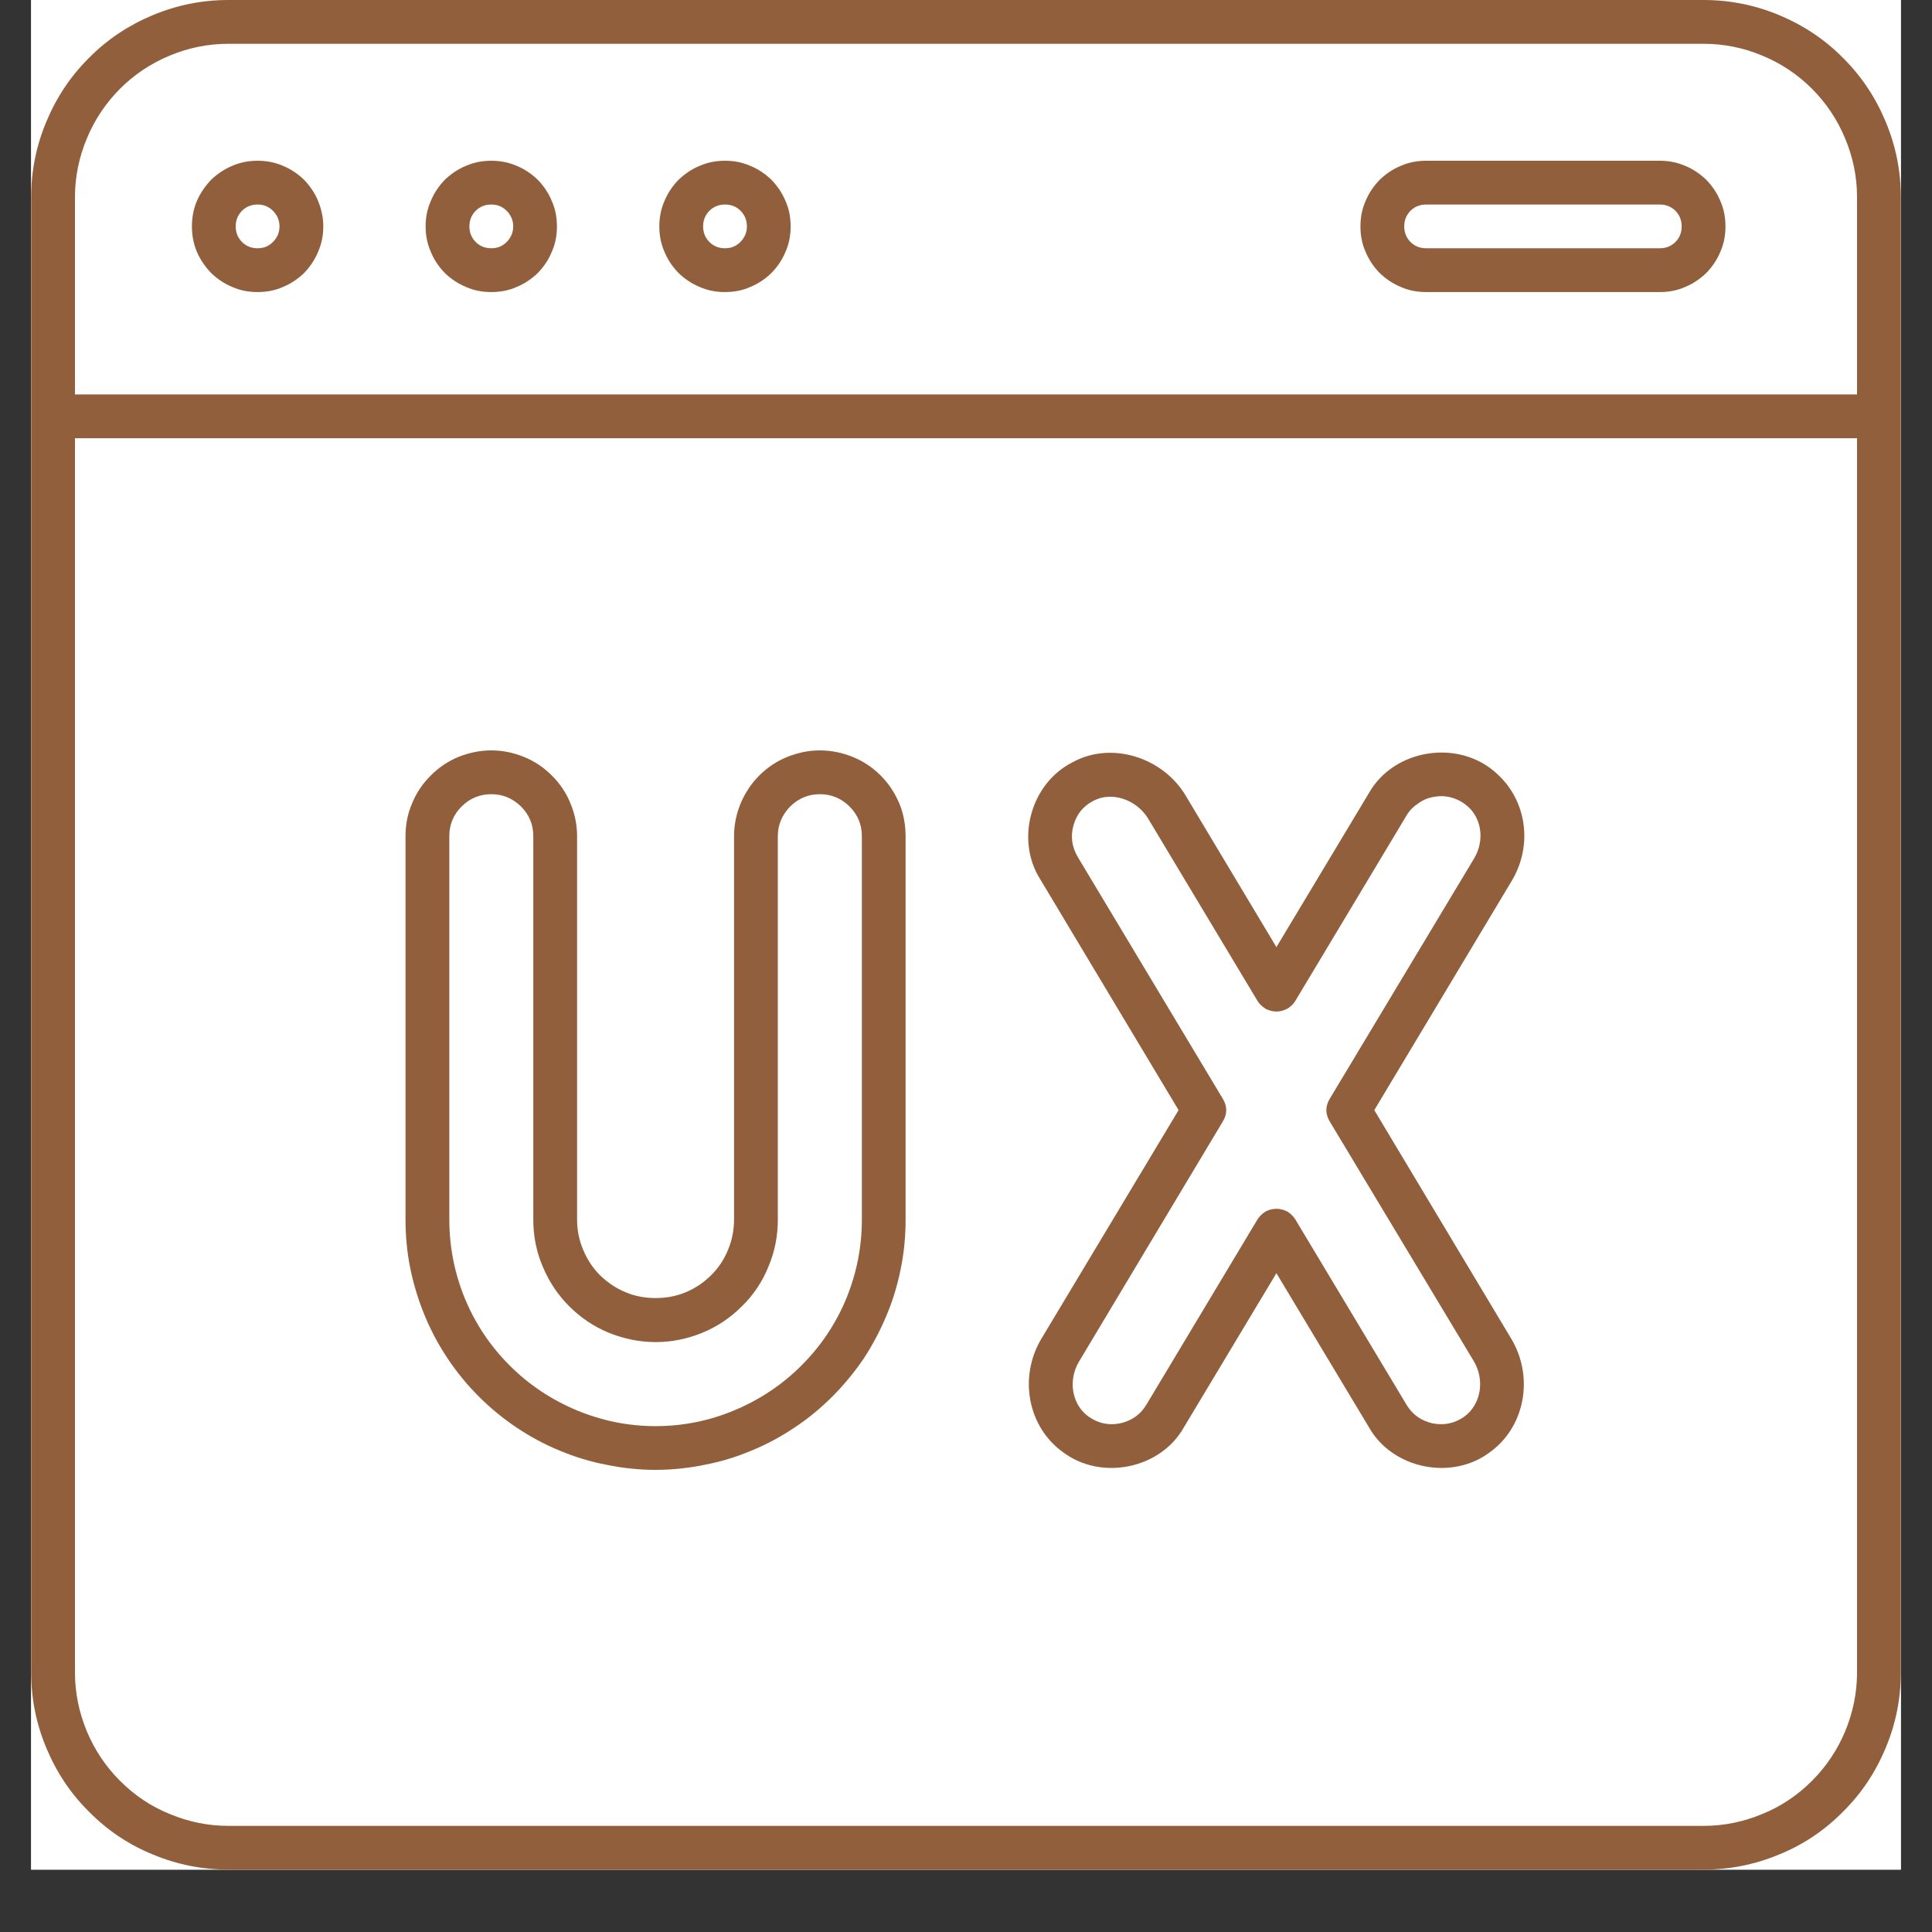 <svg xmlns="http://www.w3.org/2000/svg" xmlns:xlink="http://www.w3.org/1999/xlink" width="40" zoomAndPan="magnify" viewBox="0 0 30 30" height="40" preserveAspectRatio="xMidYMid meet" version="1.0"><rect x="0" y="0" width="30" height="30" fill="#333333" stroke="none"/><defs><clipPath id="5d28d8cb2c"><path d="M 0.484 0 L 29.516 0 L 29.516 29.031 L 0.484 29.031 Z M 0.484 0 " clip-rule="nonzero"/></clipPath></defs><g clip-path="url(#5d28d8cb2c)"><path fill="#ffffff" d="M 0.484 0 L 29.516 0 L 29.516 29.031 L 0.484 29.031 Z M 0.484 0 " fill-opacity="1" fill-rule="nonzero"/><path fill="#ffffff" d="M 0.484 0 L 29.516 0 L 29.516 29.031 L 0.484 29.031 Z M 0.484 0 " fill-opacity="1" fill-rule="nonzero"/><path fill="#925f3d" d="M 26.453 0 L 3.547 0 C 3.141 0 2.75 0.078 2.375 0.234 C 2 0.391 1.668 0.609 1.383 0.898 C 1.094 1.184 0.875 1.516 0.719 1.891 C 0.562 2.266 0.484 2.656 0.484 3.062 L 0.484 25.969 C 0.484 26.375 0.562 26.766 0.719 27.141 C 0.875 27.516 1.094 27.848 1.383 28.133 C 1.668 28.422 2 28.645 2.375 28.797 C 2.75 28.953 3.141 29.031 3.547 29.031 L 26.453 29.031 C 26.859 29.031 27.25 28.953 27.625 28.797 C 28 28.645 28.332 28.422 28.617 28.133 C 28.906 27.848 29.125 27.516 29.281 27.141 C 29.438 26.766 29.516 26.375 29.516 25.969 L 29.516 3.062 C 29.516 2.656 29.438 2.266 29.281 1.891 C 29.125 1.516 28.906 1.184 28.617 0.898 C 28.332 0.609 28 0.391 27.625 0.234 C 27.25 0.078 26.859 0 26.453 0 Z M 28.836 25.969 C 28.836 26.285 28.773 26.59 28.652 26.883 C 28.531 27.172 28.359 27.43 28.137 27.652 C 27.914 27.875 27.656 28.051 27.363 28.168 C 27.074 28.289 26.77 28.352 26.453 28.352 L 3.547 28.352 C 3.23 28.352 2.926 28.289 2.637 28.168 C 2.344 28.051 2.086 27.875 1.863 27.652 C 1.641 27.43 1.469 27.172 1.348 26.883 C 1.227 26.59 1.164 26.285 1.164 25.969 L 1.164 6.805 L 28.836 6.805 Z M 28.836 6.125 L 1.164 6.125 L 1.164 3.062 C 1.164 2.746 1.227 2.441 1.348 2.152 C 1.469 1.859 1.641 1.602 1.863 1.379 C 2.086 1.156 2.344 0.984 2.637 0.863 C 2.926 0.742 3.23 0.68 3.547 0.68 L 26.453 0.68 C 26.77 0.68 27.074 0.742 27.363 0.863 C 27.656 0.984 27.914 1.156 28.137 1.379 C 28.359 1.602 28.531 1.859 28.652 2.152 C 28.773 2.441 28.836 2.746 28.836 3.062 Z M 28.836 6.125 " fill-opacity="1" fill-rule="nonzero"/></g><path fill="#925f3d" d="M 10.18 22.824 C 10.434 22.824 10.688 22.797 10.938 22.746 C 11.188 22.699 11.43 22.625 11.664 22.527 C 11.902 22.43 12.125 22.309 12.336 22.168 C 12.551 22.027 12.746 21.863 12.926 21.684 C 13.105 21.504 13.266 21.309 13.41 21.098 C 13.551 20.883 13.668 20.66 13.766 20.426 C 13.867 20.188 13.938 19.945 13.988 19.695 C 14.039 19.445 14.062 19.195 14.062 18.938 L 14.062 12.984 C 14.062 12.809 14.031 12.637 13.965 12.477 C 13.895 12.312 13.801 12.168 13.676 12.043 C 13.551 11.918 13.406 11.82 13.242 11.754 C 13.078 11.688 12.91 11.652 12.73 11.652 C 12.555 11.652 12.387 11.688 12.223 11.754 C 12.059 11.82 11.914 11.918 11.789 12.043 C 11.664 12.168 11.57 12.312 11.5 12.477 C 11.434 12.637 11.398 12.809 11.398 12.984 L 11.398 18.938 C 11.398 19.102 11.367 19.258 11.305 19.406 C 11.246 19.555 11.156 19.688 11.043 19.801 C 10.93 19.914 10.797 20.004 10.648 20.066 C 10.496 20.129 10.344 20.156 10.18 20.156 C 10.02 20.156 9.863 20.129 9.715 20.066 C 9.562 20.004 9.434 19.914 9.316 19.801 C 9.203 19.688 9.117 19.555 9.055 19.406 C 8.992 19.258 8.961 19.102 8.961 18.938 L 8.961 12.984 C 8.961 12.809 8.926 12.637 8.859 12.477 C 8.793 12.312 8.695 12.168 8.57 12.043 C 8.445 11.918 8.301 11.82 8.137 11.754 C 7.977 11.688 7.805 11.652 7.629 11.652 C 7.453 11.652 7.281 11.688 7.117 11.754 C 6.957 11.82 6.812 11.918 6.688 12.043 C 6.562 12.168 6.465 12.312 6.398 12.477 C 6.328 12.637 6.297 12.809 6.297 12.984 L 6.297 18.938 C 6.297 19.195 6.32 19.445 6.371 19.695 C 6.422 19.945 6.496 20.188 6.594 20.426 C 6.691 20.66 6.809 20.883 6.953 21.098 C 7.094 21.309 7.254 21.504 7.434 21.684 C 7.613 21.863 7.812 22.027 8.023 22.168 C 8.234 22.309 8.457 22.43 8.695 22.527 C 8.93 22.625 9.172 22.699 9.422 22.746 C 9.672 22.797 9.926 22.824 10.18 22.824 Z M 6.977 12.984 C 6.977 12.805 7.039 12.652 7.168 12.523 C 7.293 12.398 7.449 12.332 7.629 12.332 C 7.809 12.332 7.961 12.398 8.09 12.523 C 8.219 12.652 8.281 12.805 8.281 12.984 L 8.281 18.938 C 8.281 19.191 8.328 19.434 8.426 19.664 C 8.523 19.898 8.66 20.105 8.836 20.281 C 9.016 20.461 9.219 20.598 9.453 20.695 C 9.688 20.789 9.93 20.84 10.18 20.84 C 10.434 20.84 10.676 20.789 10.906 20.695 C 11.141 20.598 11.344 20.461 11.523 20.281 C 11.703 20.105 11.84 19.898 11.934 19.664 C 12.031 19.434 12.078 19.191 12.078 18.938 L 12.078 12.984 C 12.078 12.805 12.145 12.652 12.27 12.523 C 12.398 12.398 12.551 12.332 12.73 12.332 C 12.91 12.332 13.066 12.398 13.191 12.523 C 13.32 12.652 13.383 12.805 13.383 12.984 L 13.383 18.938 C 13.383 19.363 13.301 19.773 13.141 20.164 C 12.977 20.559 12.746 20.902 12.445 21.203 C 12.145 21.504 11.797 21.734 11.406 21.898 C 11.016 22.062 10.605 22.145 10.18 22.145 C 9.754 22.145 9.348 22.062 8.953 21.898 C 8.562 21.734 8.215 21.504 7.914 21.203 C 7.613 20.902 7.383 20.559 7.219 20.164 C 7.059 19.773 6.977 19.363 6.977 18.938 Z M 6.977 12.984 " fill-opacity="1" fill-rule="nonzero"/><path fill="#925f3d" d="M 4 2.496 C 3.863 2.496 3.734 2.52 3.609 2.574 C 3.484 2.625 3.375 2.699 3.277 2.793 C 3.184 2.891 3.109 3 3.055 3.125 C 3.004 3.25 2.98 3.379 2.98 3.516 C 2.98 3.652 3.004 3.781 3.055 3.906 C 3.109 4.031 3.184 4.141 3.277 4.238 C 3.375 4.332 3.484 4.406 3.609 4.457 C 3.734 4.512 3.863 4.535 4 4.535 C 4.137 4.535 4.266 4.512 4.391 4.457 C 4.516 4.406 4.625 4.332 4.723 4.238 C 4.816 4.141 4.891 4.031 4.941 3.906 C 4.996 3.781 5.02 3.652 5.02 3.516 C 5.02 3.379 4.992 3.25 4.941 3.125 C 4.891 3 4.816 2.891 4.723 2.793 C 4.625 2.699 4.516 2.625 4.391 2.574 C 4.266 2.52 4.137 2.496 4 2.496 Z M 4 3.855 C 3.906 3.855 3.824 3.824 3.758 3.758 C 3.691 3.691 3.66 3.609 3.66 3.516 C 3.66 3.422 3.691 3.34 3.758 3.273 C 3.824 3.207 3.906 3.176 4 3.176 C 4.094 3.176 4.172 3.207 4.238 3.273 C 4.305 3.34 4.34 3.422 4.34 3.516 C 4.34 3.609 4.305 3.691 4.238 3.758 C 4.172 3.824 4.094 3.855 4 3.855 Z M 4 3.855 " fill-opacity="1" fill-rule="nonzero"/><path fill="#925f3d" d="M 11.258 2.496 C 11.121 2.496 10.992 2.52 10.867 2.574 C 10.742 2.625 10.633 2.699 10.535 2.793 C 10.441 2.891 10.367 3 10.316 3.125 C 10.262 3.25 10.238 3.379 10.238 3.516 C 10.238 3.652 10.262 3.781 10.316 3.906 C 10.367 4.031 10.441 4.141 10.535 4.238 C 10.633 4.332 10.742 4.406 10.867 4.457 C 10.992 4.512 11.121 4.535 11.258 4.535 C 11.395 4.535 11.523 4.512 11.648 4.457 C 11.773 4.406 11.883 4.332 11.98 4.238 C 12.074 4.141 12.148 4.031 12.199 3.906 C 12.254 3.781 12.277 3.652 12.277 3.516 C 12.277 3.379 12.254 3.25 12.199 3.125 C 12.148 3 12.074 2.891 11.98 2.793 C 11.883 2.699 11.773 2.625 11.648 2.574 C 11.523 2.52 11.395 2.496 11.258 2.496 Z M 11.258 3.855 C 11.164 3.855 11.082 3.824 11.016 3.758 C 10.949 3.691 10.918 3.609 10.918 3.516 C 10.918 3.422 10.949 3.34 11.016 3.273 C 11.082 3.207 11.164 3.176 11.258 3.176 C 11.352 3.176 11.434 3.207 11.5 3.273 C 11.566 3.34 11.598 3.422 11.598 3.516 C 11.598 3.609 11.562 3.691 11.496 3.758 C 11.43 3.824 11.352 3.855 11.258 3.855 Z M 11.258 3.855 " fill-opacity="1" fill-rule="nonzero"/><path fill="#925f3d" d="M 7.629 2.496 C 7.492 2.496 7.363 2.52 7.238 2.574 C 7.113 2.625 7.004 2.699 6.906 2.793 C 6.812 2.891 6.738 3 6.688 3.125 C 6.633 3.25 6.609 3.379 6.609 3.516 C 6.609 3.652 6.633 3.781 6.688 3.906 C 6.738 4.031 6.812 4.141 6.906 4.238 C 7.004 4.332 7.113 4.406 7.238 4.457 C 7.363 4.512 7.492 4.535 7.629 4.535 C 7.766 4.535 7.895 4.512 8.02 4.457 C 8.145 4.406 8.254 4.332 8.352 4.238 C 8.445 4.141 8.52 4.031 8.57 3.906 C 8.625 3.781 8.648 3.652 8.648 3.516 C 8.648 3.379 8.625 3.25 8.57 3.125 C 8.52 3 8.445 2.891 8.352 2.793 C 8.254 2.699 8.145 2.625 8.02 2.574 C 7.895 2.52 7.766 2.496 7.629 2.496 Z M 7.629 3.855 C 7.535 3.855 7.453 3.824 7.387 3.758 C 7.32 3.691 7.289 3.609 7.289 3.516 C 7.289 3.422 7.32 3.34 7.387 3.273 C 7.453 3.207 7.535 3.176 7.629 3.176 C 7.723 3.176 7.801 3.207 7.867 3.273 C 7.934 3.34 7.969 3.422 7.969 3.516 C 7.969 3.609 7.934 3.691 7.867 3.758 C 7.801 3.824 7.723 3.855 7.629 3.855 Z M 7.629 3.855 " fill-opacity="1" fill-rule="nonzero"/><path fill="#925f3d" d="M 25.773 2.496 L 22.145 2.496 C 22.008 2.496 21.879 2.52 21.754 2.574 C 21.629 2.625 21.52 2.699 21.422 2.793 C 21.328 2.891 21.254 3 21.203 3.125 C 21.148 3.25 21.125 3.379 21.125 3.516 C 21.125 3.652 21.148 3.781 21.203 3.906 C 21.254 4.031 21.328 4.141 21.422 4.238 C 21.52 4.332 21.629 4.406 21.754 4.457 C 21.879 4.512 22.008 4.535 22.145 4.535 L 25.773 4.535 C 25.91 4.535 26.039 4.512 26.164 4.457 C 26.289 4.406 26.398 4.332 26.496 4.238 C 26.59 4.141 26.664 4.031 26.715 3.906 C 26.77 3.781 26.793 3.652 26.793 3.516 C 26.793 3.379 26.77 3.25 26.715 3.125 C 26.664 3 26.59 2.891 26.496 2.793 C 26.398 2.699 26.289 2.625 26.164 2.574 C 26.039 2.52 25.91 2.496 25.773 2.496 Z M 25.773 3.855 L 22.145 3.855 C 22.051 3.855 21.969 3.824 21.902 3.758 C 21.836 3.691 21.805 3.609 21.805 3.516 C 21.805 3.422 21.836 3.34 21.902 3.273 C 21.969 3.207 22.051 3.176 22.145 3.176 L 25.773 3.176 C 25.867 3.176 25.949 3.207 26.016 3.273 C 26.082 3.34 26.113 3.422 26.113 3.516 C 26.113 3.609 26.082 3.691 26.016 3.758 C 25.949 3.824 25.867 3.855 25.773 3.855 Z M 25.773 3.855 " fill-opacity="1" fill-rule="nonzero"/><path fill="#925f3d" d="M 18.301 17.238 L 16.172 20.785 C 15.812 21.387 15.961 22.16 16.508 22.551 C 17.102 22.996 18.02 22.809 18.383 22.164 L 19.82 19.77 L 21.258 22.164 C 21.621 22.809 22.543 22.996 23.133 22.551 C 23.68 22.16 23.824 21.383 23.465 20.785 L 21.34 17.238 L 23.473 13.68 C 23.805 13.129 23.707 12.434 23.25 12.02 C 22.668 11.469 21.652 11.621 21.258 12.312 L 19.82 14.707 L 18.414 12.359 C 18.062 11.762 17.258 11.5 16.648 11.84 C 16.004 12.168 15.766 13.043 16.152 13.652 Z M 16.973 12.438 C 17.258 12.281 17.648 12.414 17.828 12.711 L 19.527 15.543 C 19.559 15.594 19.602 15.633 19.652 15.664 C 19.703 15.691 19.762 15.707 19.82 15.707 C 19.879 15.707 19.934 15.691 19.988 15.664 C 20.039 15.633 20.082 15.594 20.113 15.543 L 21.84 12.664 C 21.887 12.582 21.953 12.52 22.031 12.469 C 22.109 12.414 22.191 12.383 22.285 12.371 C 22.379 12.355 22.469 12.363 22.559 12.391 C 22.648 12.418 22.727 12.465 22.797 12.527 C 23.012 12.723 23.051 13.059 22.891 13.328 L 20.648 17.062 C 20.578 17.18 20.578 17.297 20.648 17.414 L 22.883 21.133 C 23.062 21.43 22.996 21.812 22.734 22 C 22.586 22.102 22.426 22.137 22.246 22.102 C 22.07 22.062 21.934 21.969 21.84 21.812 L 20.113 18.934 C 20.082 18.883 20.039 18.844 19.988 18.812 C 19.934 18.785 19.879 18.77 19.82 18.77 C 19.762 18.77 19.703 18.785 19.652 18.812 C 19.602 18.844 19.559 18.883 19.527 18.934 L 17.801 21.812 C 17.707 21.969 17.57 22.062 17.391 22.102 C 17.215 22.137 17.051 22.102 16.902 21.996 C 16.645 21.812 16.578 21.434 16.758 21.137 L 18.988 17.414 C 19.059 17.297 19.059 17.18 18.988 17.062 L 16.734 13.305 C 16.645 13.152 16.621 12.988 16.668 12.82 C 16.715 12.648 16.816 12.52 16.973 12.438 Z M 16.973 12.438 " fill-opacity="1" fill-rule="nonzero"/></svg>